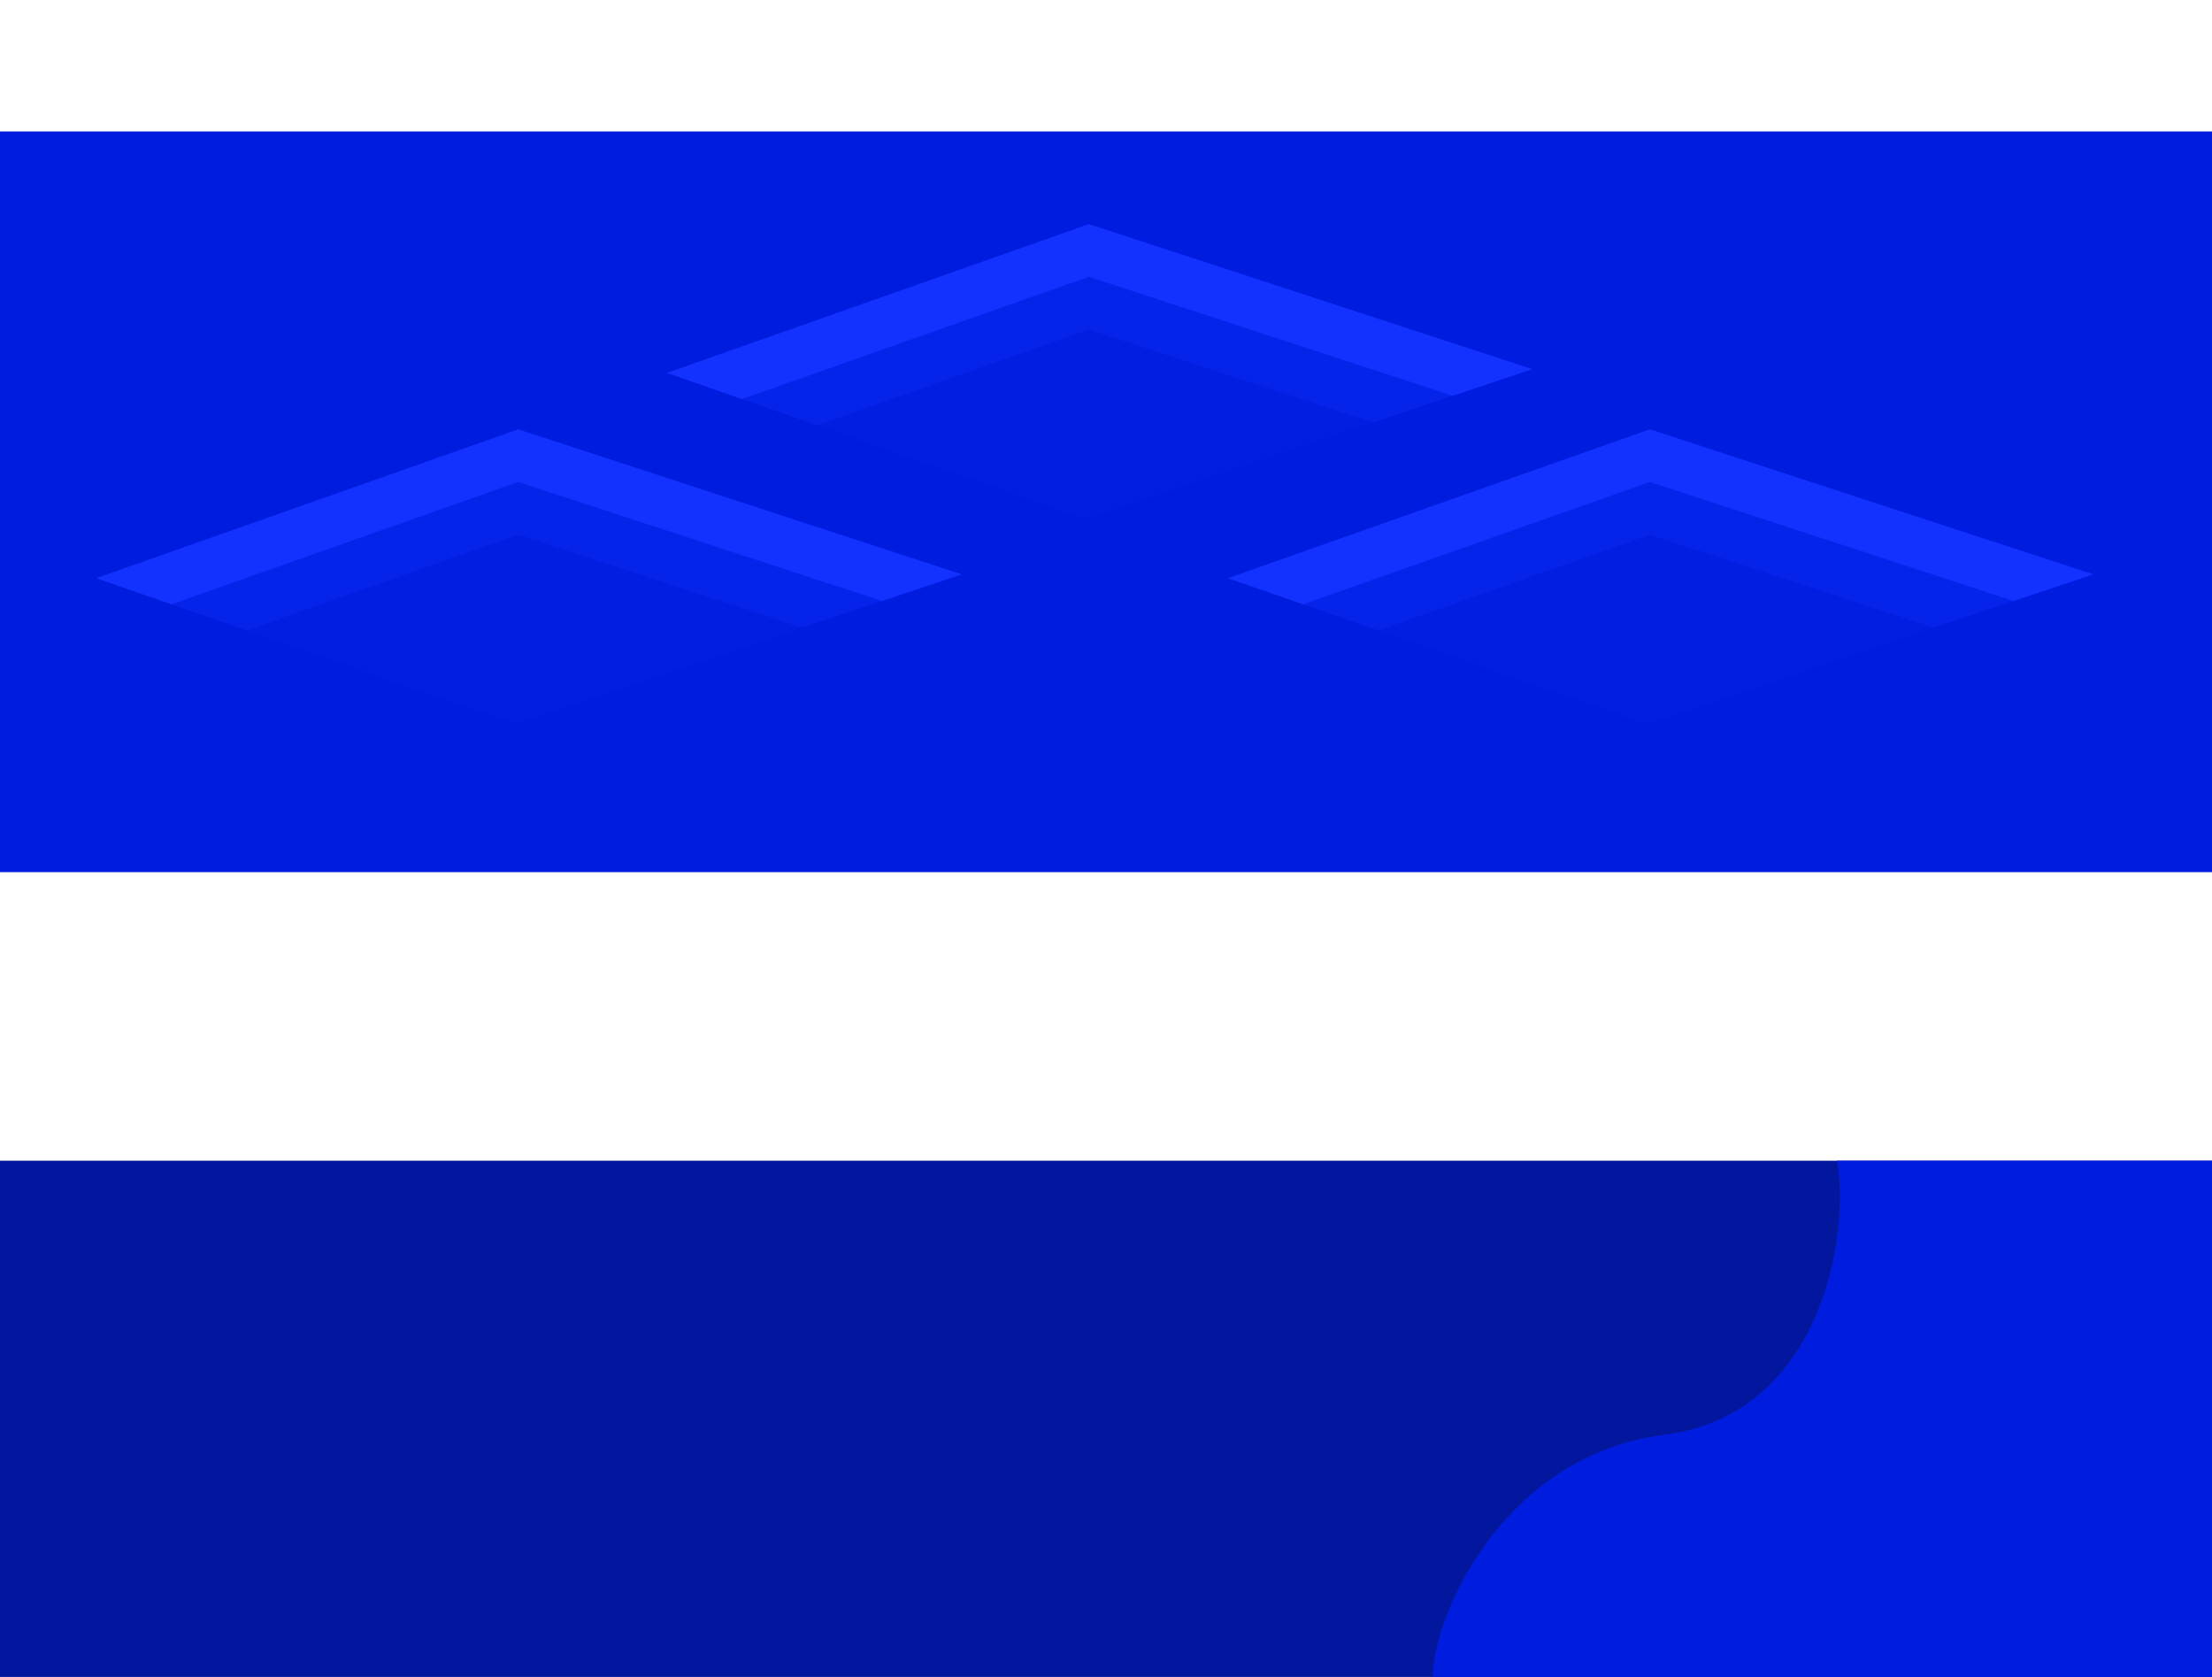 <svg width="690" height="523" viewBox="0 0 690 523" fill="none" xmlns="http://www.w3.org/2000/svg">
<rect y="362" width="690" height="161" fill="#03179E"/>
<rect y="41" width="690" height="231" fill="#001CDF"/>
<path d="M478.013 115.126L338.469 161.75L208 116.317L339.637 69.888L478.013 115.126Z" fill="#1331FF"/>
<path d="M478.013 131.569L338.469 178.192L208 132.759L339.637 86.33L478.013 131.569Z" fill="#001CDF" fill-opacity="0.68"/>
<path d="M478.013 148.011L338.469 194.635L208 149.202L339.637 102.773L478.013 148.011Z" fill="#001CDF" fill-opacity="0.75"/>
<path d="M653.013 179.126L513.469 225.75L383 180.317L514.637 133.888L653.013 179.126Z" fill="#1331FF"/>
<path d="M653.013 195.569L513.469 242.192L383 196.759L514.637 150.33L653.013 195.569Z" fill="#001CDF" fill-opacity="0.68"/>
<path d="M653.013 212.011L513.469 258.635L383 213.201L514.637 166.773L653.013 212.011Z" fill="#001CDF" fill-opacity="0.75"/>
<path d="M300.013 179.126L160.469 225.75L30 180.317L161.637 133.888L300.013 179.126Z" fill="#1331FF"/>
<path d="M300.013 195.569L160.469 242.192L30 196.759L161.637 150.33L300.013 195.569Z" fill="#001CDF" fill-opacity="0.68"/>
<path d="M300.013 212.011L160.469 258.635L30 213.201L161.637 166.773L300.013 212.011Z" fill="#001CDF" fill-opacity="0.75"/>
<path d="M519 447.5C569.4 441.1 577 383 573 362H690V523H447C446.667 504.667 468.6 453.9 519 447.5Z" fill="#001CDF"/>
</svg>
